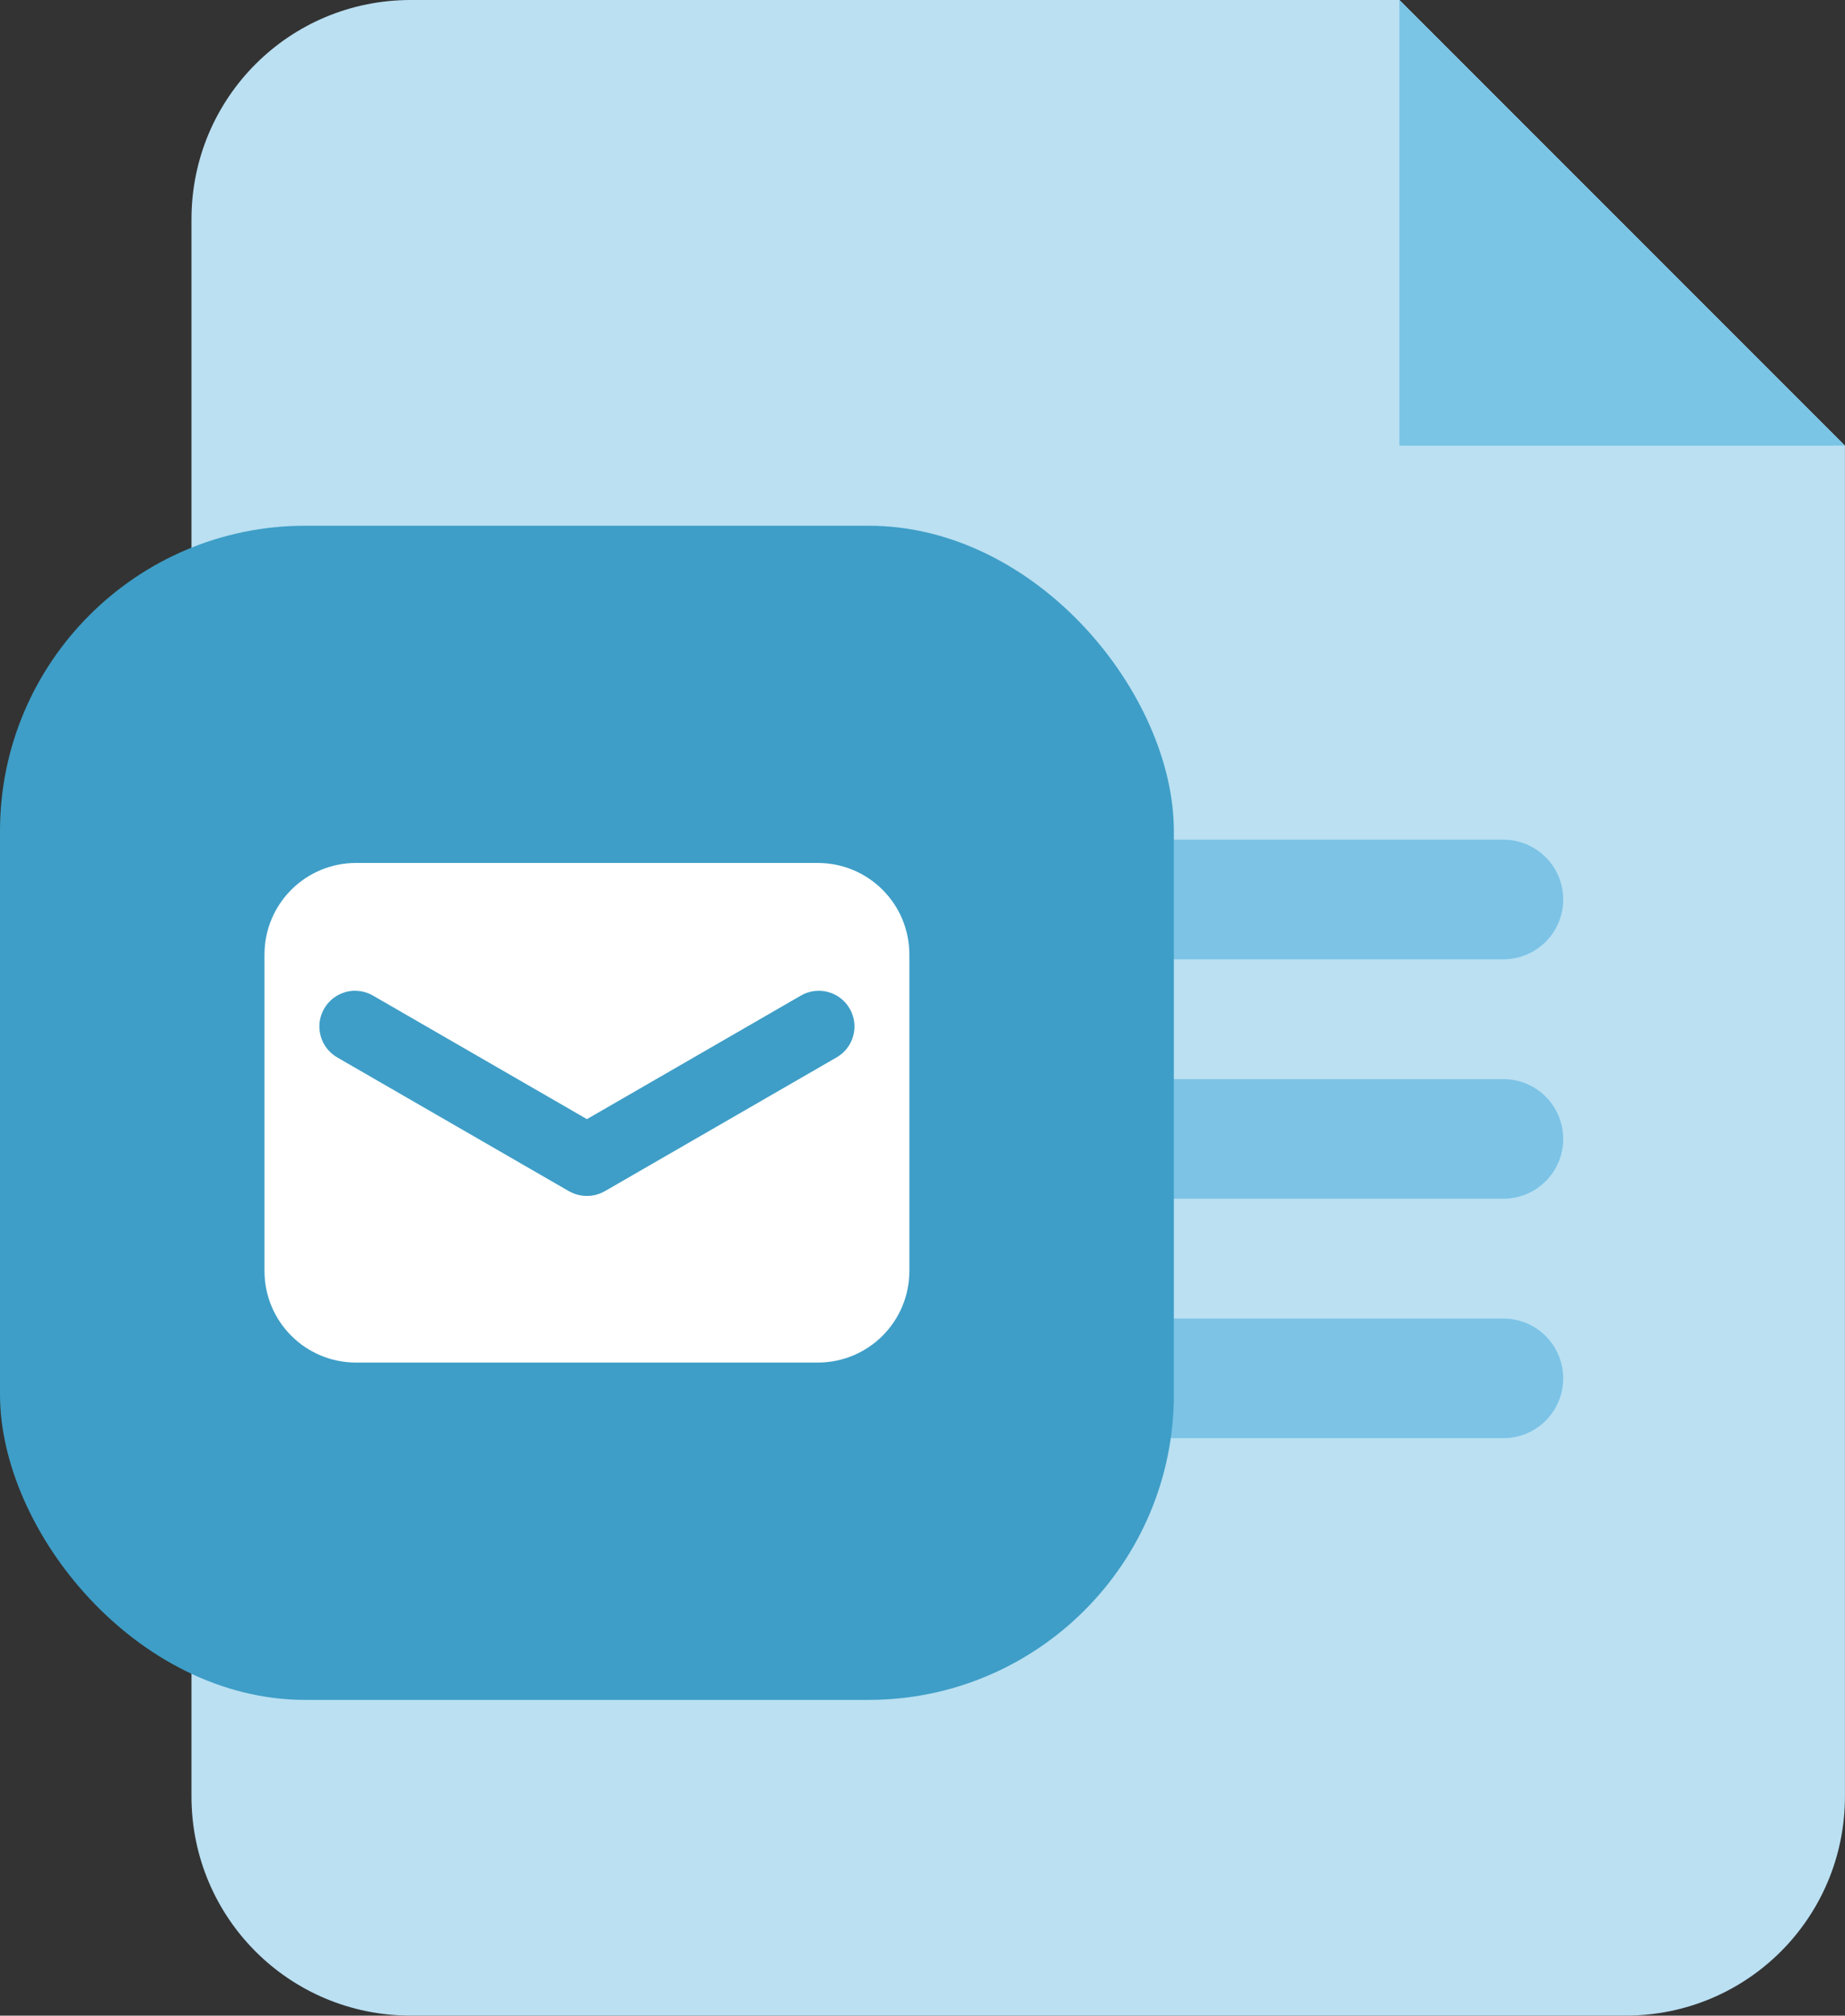 <?xml version="1.0" encoding="UTF-8"?>
<!-- Created with Inkscape (http://www.inkscape.org/) -->
<svg width="35.556mm" height="38.835mm" version="1.1" viewBox="0 0 35.556 38.835" xmlns="http://www.w3.org/2000/svg">
 <rect x="0" y="0" width="35.556" height="38.835" fill="#333333" stroke="none"/>
 <path d="m7.916 0c-2.341 0-4.226 1.885-4.226 4.226v30.382c0 2.341 1.885 4.226 4.226 4.226h23.413c2.341 0 4.226-1.885 4.226-4.226v-26.022l-8.586-8.586z" style="fill-rule:evenodd;fill:#bae0f2;paint-order:normal"/>
 <path d="m18.057 17.33h10.916" style="fill-rule:evenodd;fill:#9fd3ed;paint-order:normal;stroke-linecap:round;stroke-linejoin:round;stroke-width:2.304;stroke:#7cc3e6"/>
 <path d="m24.061 17.045 10.479 6.05" style="-inkscape-stroke:none;color:#000000;fill-rule:evenodd;fill:#c9d2e1;stroke-linecap:round;stroke-linejoin:round;stroke-width:3.226"/>
 <path d="m14.206 21.943h14.767" style="fill-rule:evenodd;fill:#9fd3ed;paint-order:normal;stroke-linecap:round;stroke-linejoin:round;stroke-width:2.304;stroke:#7cc3e6"/>
 <path d="m26.969 0v8.586h8.586" style="fill-rule:evenodd;fill:#7ac4e5;paint-order:normal"/>
 <path d="m18.057 26.556h10.916" style="fill-rule:evenodd;fill:#9fd3ed;paint-order:normal;stroke-linecap:round;stroke-linejoin:round;stroke-width:2.304;stroke:#7cc3e6"/>
 <rect y="10.129" width="22.622" height="22.622" rx="5.884" ry="5.884" style="fill-rule:evenodd;fill:#3e9ec7;paint-order:stroke markers fill"/>
 <path d="m6.865 16.626c-0.98 0-1.768 0.789-1.768 1.768v6.09c0 0.98 0.789 1.768 1.768 1.768h8.892c0.98 0 1.768-0.789 1.768-1.768v-6.09c0-0.98-0.789-1.768-1.768-1.768zm-0.022 2.463c0.121-6e-6 0.239 0.032 0.344 0.092l4.124 2.381 4.124-2.381c0.329-0.19 0.75-0.077 0.94 0.252 0.19 0.329 0.077 0.75-0.252 0.939l-4.468 2.579c-5e-3 0.002-0.01 0.005-0.014 7e-3 -0.015 0.008-0.03 0.015-0.046 0.022-0.014 0.007-0.029 0.013-0.044 0.019-0.016 0.006-0.031 0.011-0.047 0.015-0.015 0.005-0.031 9e-3 -0.047 0.013-0.016 0.003-0.032 0.006-0.049 8e-3 -0.016 0.002-0.032 0.004-0.048 5e-3 -0.016 9.22e-4 -0.033 0.001-0.049 1e-3 -0.017 2.58e-4 -0.033-7.5e-5 -0.049-1e-3 -0.016-0.001-0.032-0.003-0.048-5e-3 -0.016-0.002-0.033-0.005-0.049-8e-3 -0.016-0.004-0.031-0.008-0.046-0.012-0.016-0.004-0.032-0.01-0.048-0.015-0.015-0.006-0.029-0.012-0.044-0.019-0.015-0.007-0.031-0.014-0.046-0.022-5e-3 -0.002-0.01-0.005-0.014-7e-3l-4.468-2.579c-0.329-0.19-0.442-0.611-0.252-0.94 0.091-0.158 0.241-0.273 0.418-0.321 0.058-0.016 0.118-0.024 0.178-0.024z" style="fill-rule:evenodd;fill:#fff"/>
</svg>
